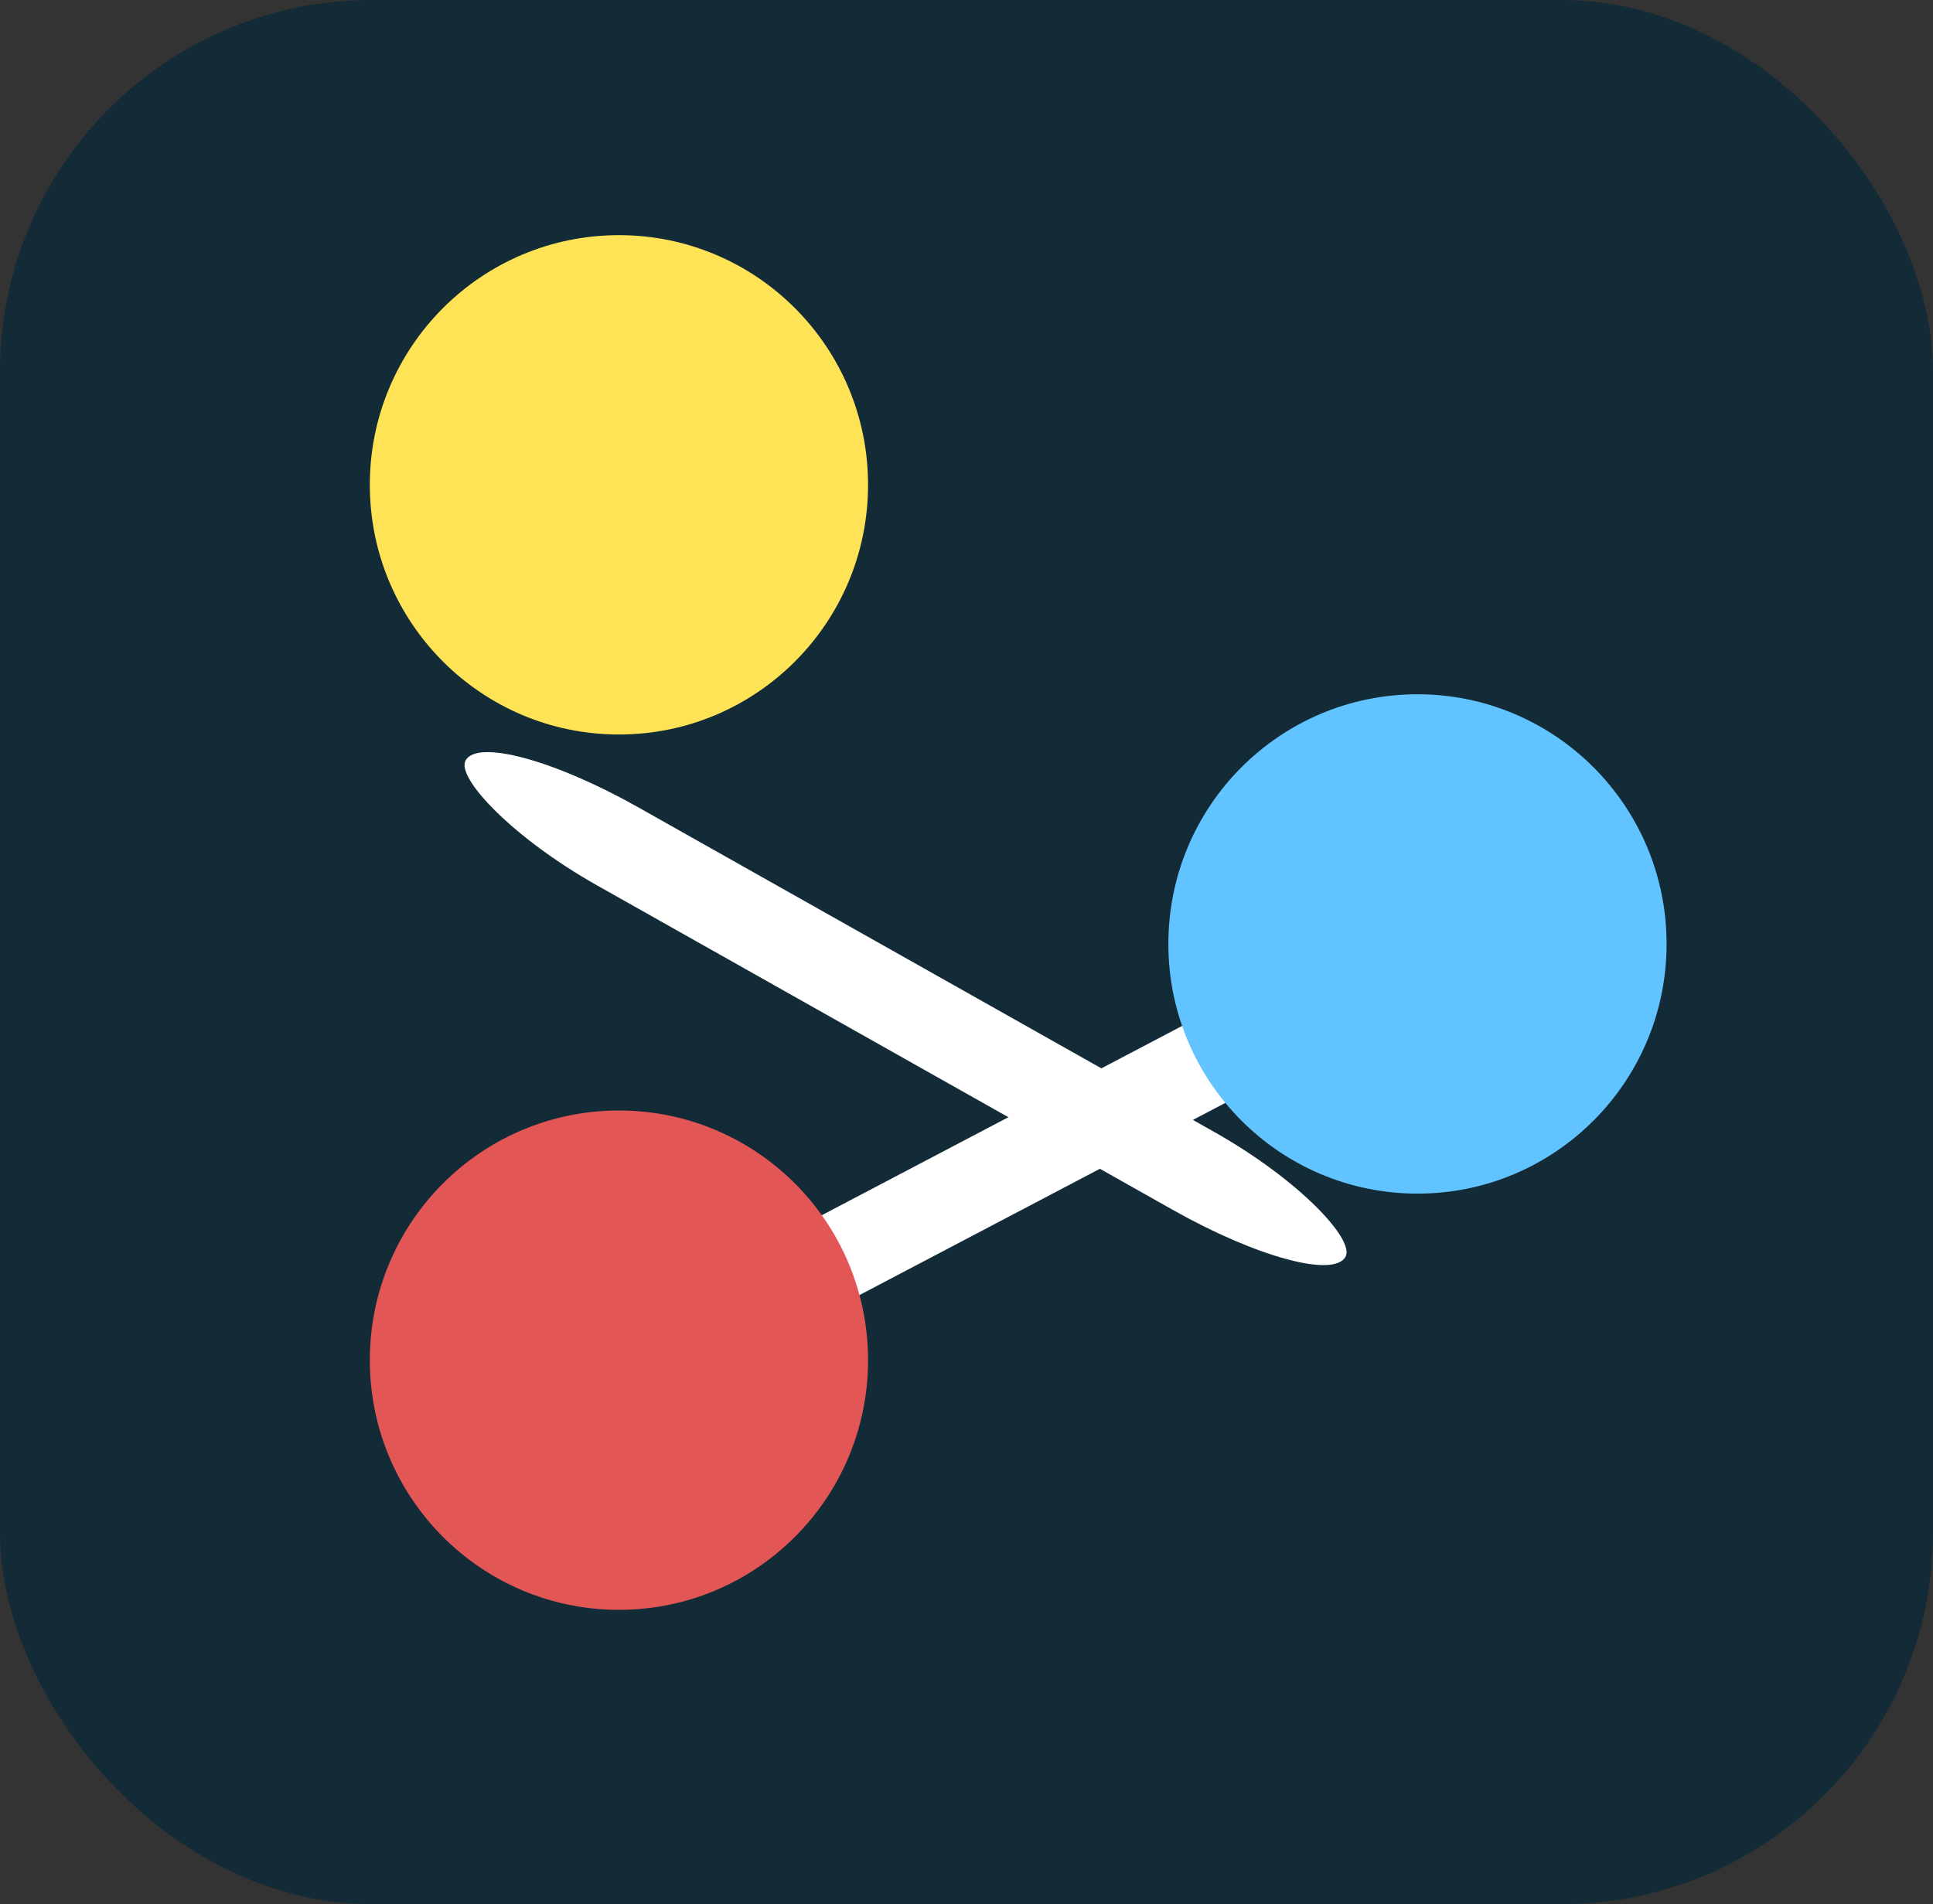 <?xml version="1.0" encoding="utf-8"?>
<svg xmlns="http://www.w3.org/2000/svg" viewBox="126.841 82.487 254.663 250.92" width="254.663px" height="250.92px"><rect x="126.841" y="82.487" width="254.663" height="250.92" fill="#333333" stroke="none"/><g id="object-0" transform="matrix(1, 0, 0, 1, -1.1368683772161603e-13, -5.684341886080802e-14)"><rect x="126.841" width="254.663" height="250.92" rx="48.989" ry="48.989" style="stroke-opacity: 0; fill: rgb(19, 42, 55); stroke: rgba(0, 0, 0, 0);" y="82.487"/><rect x="140.961" y="142.12" width="133.119" height="11.627" rx="23" ry="23" style="stroke: rgba(0, 0, 0, 0); fill: rgb(255, 255, 255); transform-box: fill-box; transform-origin: 50% 50%;" transform="matrix(0.871, 0.491, -0.468, 0.884, 59.484, 30.694)"/><circle style="stroke: rgba(181, 160, 160, 0); fill: rgb(255, 227, 86);" transform="matrix(1.641, 0, 0, 1.645, -389.532, -132.676)" cx="364.36" cy="169.635" r="20"/><rect x="140.961" y="142.12" width="133.119" height="11.627" rx="23" ry="23" style="stroke: rgba(0, 0, 0, 0); fill: rgb(255, 255, 255); transform-origin: 207.521px 147.933px;" transform="matrix(0.885, -0.465, 0.488, 0.873, 58.152, 85.191)"/><circle style="stroke: rgba(181, 160, 160, 0); fill: rgb(226, 86, 86);" transform="matrix(1.641, 0, 0, 1.645, -389.532, -17.33)" cx="364.36" cy="169.635" r="20"/><circle style="stroke: rgba(181, 160, 160, 0); fill: rgb(97, 195, 255);" transform="matrix(1.641, 0, 0, 1.645, -284.329, -72.176)" cx="364.36" cy="169.635" r="20"/></g></svg>
